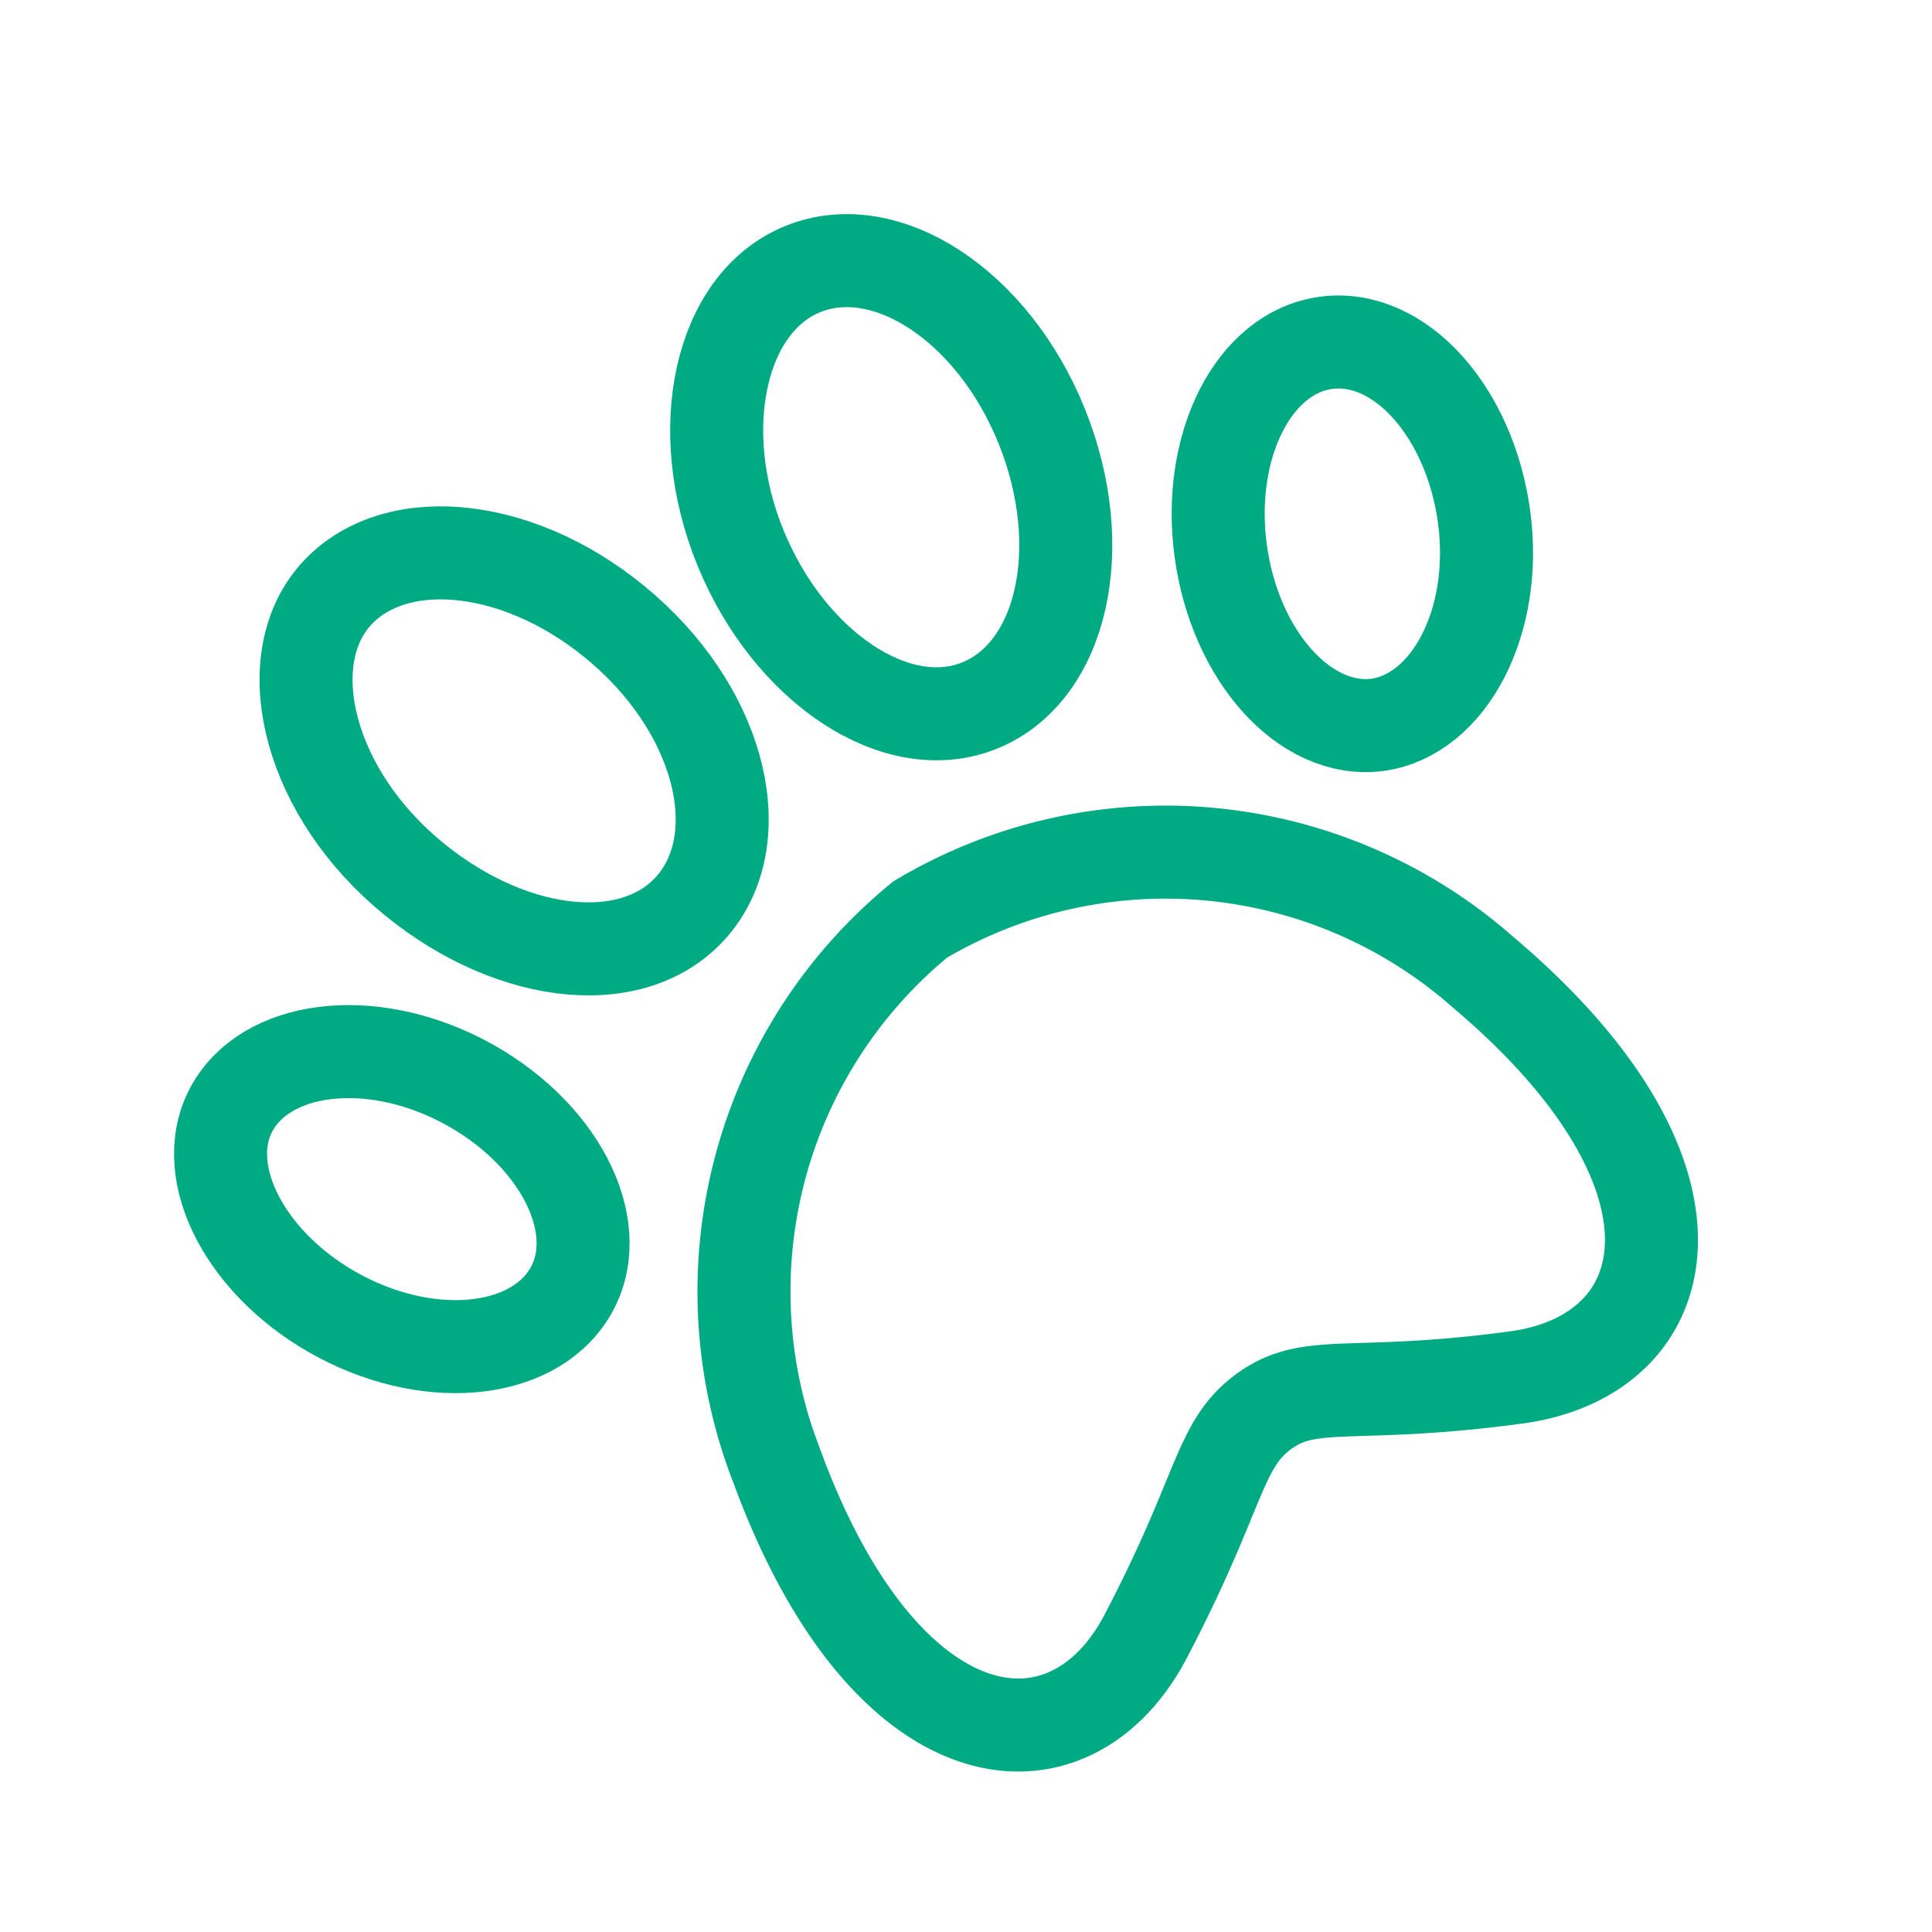 <svg id="Layer_1" data-name="Layer 1" xmlns="http://www.w3.org/2000/svg" viewBox="0 0 27 27">
  <defs>
    <style>
      .cls-1 {
        fill: none;
        stroke: #00ab84;
        stroke-miterlimit: 10;
        stroke-width: 1.3px;
      }
    </style>
  </defs>
  <g>
    <path class="cls-1" d="M9.65,12.69c-.84.93-2.61.7-4-.52s-1.77-3-.93-3.89,2.61-.7,4,.52S10.49,11.76,9.65,12.69Z"/>
    <path class="cls-1" d="M8,18c-.48.91-1.93,1.09-3.24.4s-2-2-1.53-2.89,1.92-1.09,3.24-.4S8.47,17.1,8,18Z"/>
    <path class="cls-1" d="M13.69,9.86c1.16-.47,1.55-2.21.87-3.9s-2.18-2.67-3.34-2.2S9.67,6,10.35,7.66,12.53,10.33,13.69,9.86Z"/>
    <path class="cls-1" d="M19.25,10.13c1-.14,1.69-1.44,1.49-2.91s-1.18-2.56-2.2-2.43S16.86,6.23,17.06,7.7,18.24,10.26,19.25,10.13Z"/>
    <path class="cls-1" d="M20.73,13.59c3.36,2.84,2.75,5.35.46,5.66s-2.87,0-3.52.47-.59,1.11-1.66,3.15-3.63,1.76-5.15-2.37a6.72,6.72,0,0,1,2-7.65A6.71,6.71,0,0,1,20.73,13.59Z"/>
  </g>
</svg>
